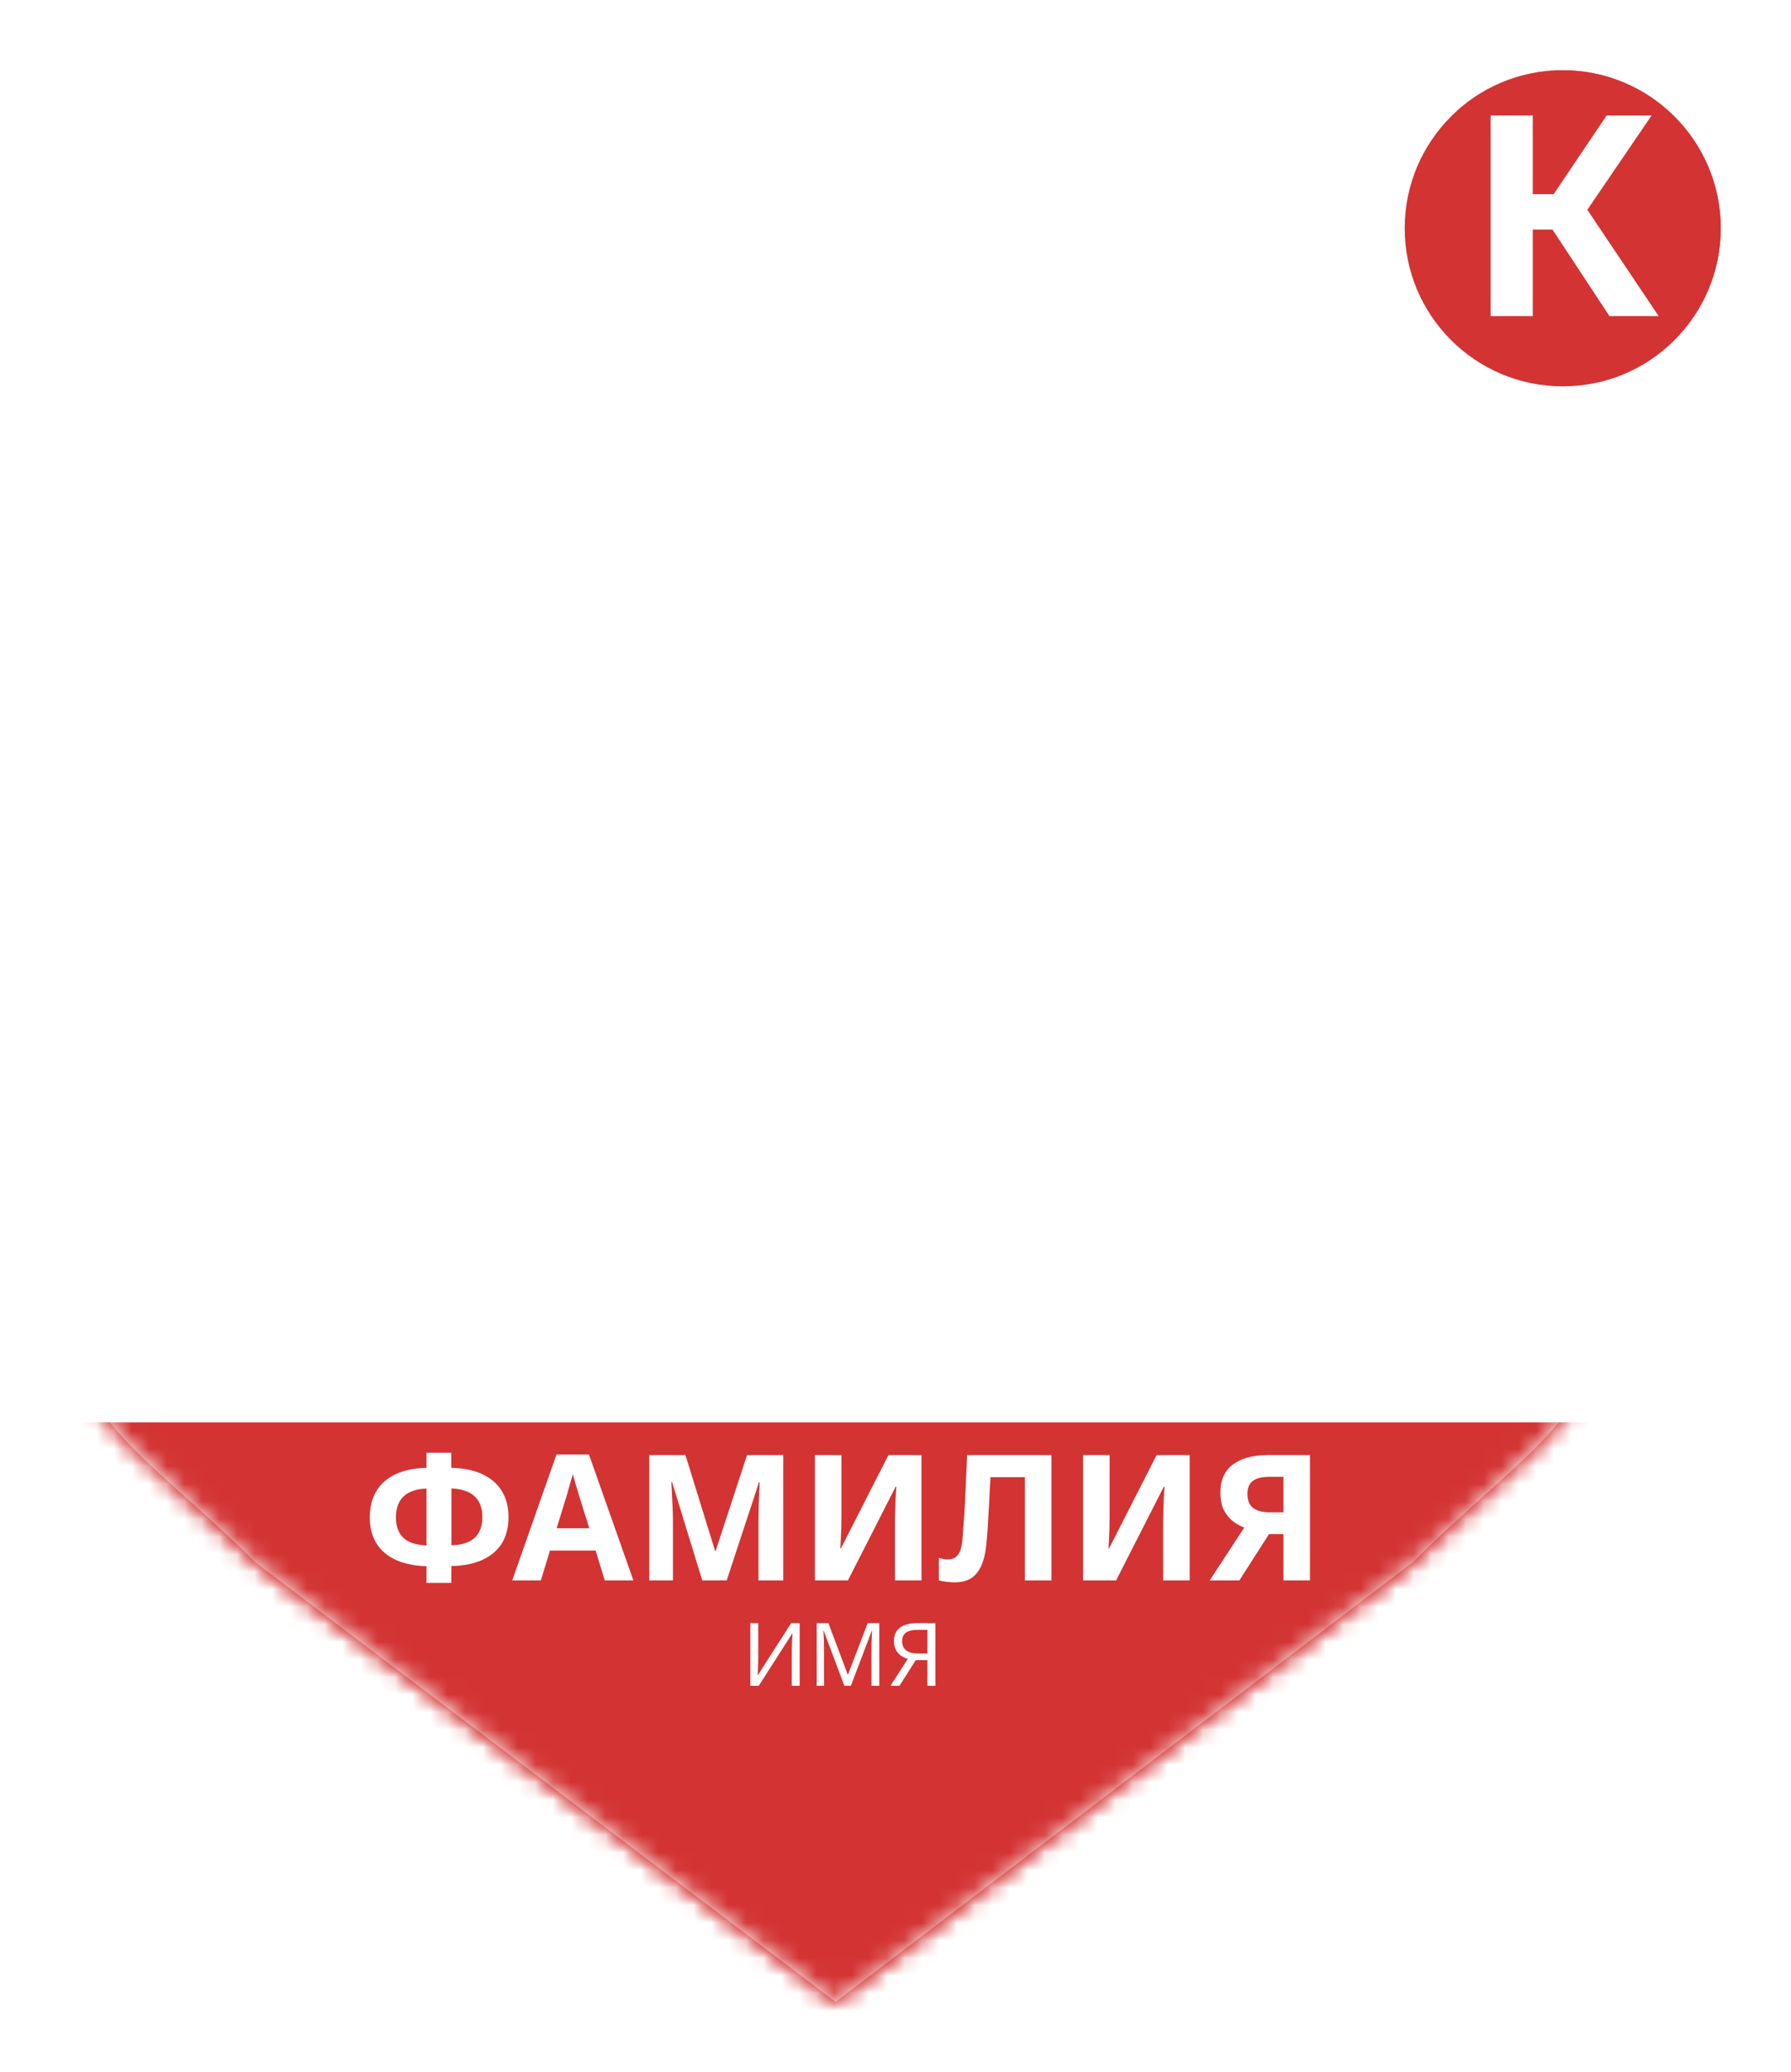 <svg width="102" height="118" viewBox="0 0 102 118" fill="none" xmlns="http://www.w3.org/2000/svg">
<g filter="url(#filter0_d_3_180)">
<path d="M80.454 84.969L47.588 110L14.546 84.969C8.745 79.193 4 76.742 4 70.966V12.502C4 6.726 8.745 2 14.546 2H80.454C86.254 2 91 6.726 91 12.502V70.966C91 76.742 86.606 78.843 80.454 84.969Z" fill="white"/>
<mask id="mask0_3_180" style="mask-type:alpha" maskUnits="userSpaceOnUse" x="4" y="2" width="87" height="108">
<path d="M80.454 84.969L47.588 110L14.546 84.969C8.745 79.193 4 76.742 4 70.966V12.502C4 6.726 8.745 2 14.546 2H80.454C86.254 2 91 6.726 91 12.502V70.966C91 76.742 86.606 78.843 80.454 84.969Z" fill="white"/>
</mask>
<g mask="url(#mask0_3_180)">
<path d="M4 77H91V134H4V77Z" fill="#D33333"/>
<path d="M24.29 86.14V85.19C23.61 85.17 23.027 85.05 22.54 84.83C22.06 84.61 21.693 84.297 21.44 83.89C21.187 83.477 21.06 82.987 21.06 82.42C21.06 81.833 21.183 81.333 21.43 80.92C21.683 80.5 22.05 80.177 22.53 79.95C23.017 79.723 23.603 79.603 24.29 79.59V78.73H25.7V79.59C26.393 79.603 26.983 79.723 27.47 79.95C27.957 80.177 28.327 80.497 28.58 80.91C28.833 81.323 28.96 81.82 28.96 82.4C28.96 82.98 28.833 83.477 28.58 83.89C28.327 84.297 27.957 84.61 27.47 84.83C26.99 85.05 26.403 85.167 25.71 85.18L25.7 86.14H24.29ZM24.29 84.01V80.77C23.897 80.783 23.57 80.857 23.31 80.99C23.057 81.117 22.867 81.3 22.74 81.54C22.613 81.773 22.55 82.063 22.55 82.41C22.55 82.75 22.613 83.037 22.74 83.27C22.867 83.503 23.057 83.68 23.31 83.8C23.57 83.92 23.897 83.99 24.29 84.01ZM25.71 84C26.103 83.987 26.43 83.92 26.69 83.8C26.95 83.68 27.143 83.503 27.27 83.27C27.403 83.03 27.47 82.737 27.47 82.39C27.47 82.043 27.403 81.753 27.27 81.52C27.143 81.287 26.95 81.107 26.69 80.98C26.43 80.853 26.103 80.78 25.71 80.76V84ZM34.442 86L33.922 84.3H31.322L30.802 86H29.172L31.692 78.83H33.542L36.072 86H34.442ZM33.042 81.37C33.008 81.257 32.965 81.113 32.912 80.94C32.858 80.767 32.805 80.59 32.752 80.41C32.699 80.23 32.655 80.073 32.622 79.94C32.589 80.073 32.542 80.24 32.482 80.44C32.428 80.633 32.375 80.82 32.322 81C32.275 81.173 32.239 81.297 32.212 81.37L31.702 83.03H33.562L33.042 81.37ZM36.976 86V78.86H39.036L40.726 84.32H40.756L42.546 78.86H44.606V86H43.196V82.62C43.196 82.393 43.2 82.133 43.206 81.84C43.219 81.547 43.23 81.27 43.236 81.01C43.249 80.743 43.26 80.543 43.266 80.41H43.226L41.386 86H39.996L38.276 80.4H38.236C38.243 80.533 38.253 80.733 38.266 81C38.279 81.267 38.293 81.553 38.306 81.86C38.319 82.16 38.326 82.433 38.326 82.68V86H36.976ZM46.41 86V78.86H47.92V82.33C47.92 82.55 47.916 82.793 47.91 83.06C47.903 83.32 47.893 83.557 47.88 83.77C47.873 83.977 47.866 84.113 47.86 84.18H47.89L50.6 78.86H52.48V86H50.97V82.7C50.97 82.52 50.973 82.323 50.98 82.11C50.986 81.89 50.993 81.68 51 81.48C51.013 81.28 51.023 81.107 51.03 80.96C51.036 80.807 51.043 80.707 51.05 80.66H51.01L48.29 86H46.41ZM54.37 86.11C54.23 86.11 54.077 86.1 53.91 86.08C53.743 86.06 53.597 86.033 53.47 86V84.72C53.563 84.747 53.65 84.767 53.73 84.78C53.817 84.793 53.903 84.8 53.99 84.8C54.163 84.8 54.307 84.76 54.42 84.68C54.533 84.6 54.623 84.473 54.69 84.3C54.757 84.12 54.8 83.887 54.82 83.6C54.84 83.34 54.86 83.053 54.88 82.74C54.907 82.427 54.93 82.08 54.95 81.7C54.97 81.313 54.99 80.887 55.01 80.42C55.03 79.953 55.053 79.433 55.08 78.86H59.88V86H58.37V80.12H56.41C56.39 80.48 56.37 80.83 56.35 81.17C56.337 81.503 56.32 81.827 56.3 82.14C56.287 82.447 56.27 82.747 56.25 83.04C56.23 83.327 56.207 83.607 56.18 83.88C56.133 84.393 56.037 84.817 55.89 85.15C55.75 85.477 55.553 85.72 55.3 85.88C55.053 86.033 54.743 86.11 54.37 86.11ZM61.683 86V78.86H63.193V82.33C63.193 82.55 63.19 82.793 63.183 83.06C63.176 83.32 63.166 83.557 63.153 83.77C63.147 83.977 63.14 84.113 63.133 84.18H63.163L65.873 78.86H67.753V86H66.243V82.7C66.243 82.52 66.246 82.323 66.253 82.11C66.26 81.89 66.266 81.68 66.273 81.48C66.287 81.28 66.296 81.107 66.303 80.96C66.31 80.807 66.317 80.707 66.323 80.66H66.283L63.563 86H61.683ZM68.893 86L70.863 82.99C70.663 82.917 70.457 82.803 70.243 82.65C70.037 82.497 69.86 82.287 69.713 82.02C69.573 81.747 69.503 81.4 69.503 80.98C69.503 80.287 69.74 79.76 70.213 79.4C70.693 79.04 71.363 78.86 72.223 78.86H74.603V86H73.093V83.36H72.273L70.583 86H68.893ZM72.293 82.12H73.093V80.1H72.273C71.86 80.1 71.55 80.18 71.343 80.34C71.143 80.493 71.043 80.737 71.043 81.07C71.043 81.437 71.15 81.703 71.363 81.87C71.583 82.037 71.893 82.12 72.293 82.12ZM42.733 92V88.43H43.183V90.39C43.183 90.5 43.181 90.623 43.178 90.76C43.175 90.897 43.17 91.022 43.163 91.135C43.16 91.248 43.155 91.332 43.148 91.385H43.168L45.058 88.43H45.543V92H45.093V90.06C45.093 89.97 45.095 89.873 45.098 89.77C45.101 89.663 45.105 89.562 45.108 89.465C45.115 89.365 45.12 89.277 45.123 89.2C45.126 89.123 45.13 89.067 45.133 89.03H45.113L43.213 92H42.733ZM46.512 92V88.43H47.177L48.277 91.355H48.297L49.417 88.43H50.077V92H49.632V89.805C49.632 89.688 49.634 89.573 49.637 89.46C49.641 89.343 49.646 89.235 49.652 89.135C49.659 89.032 49.664 88.945 49.667 88.875H49.647L48.457 92H48.087L46.912 88.87H46.892C46.899 88.937 46.904 89.022 46.907 89.125C46.914 89.228 46.919 89.342 46.922 89.465C46.926 89.585 46.927 89.708 46.927 89.835V92H46.512ZM50.714 92L51.699 90.47C51.529 90.417 51.385 90.343 51.269 90.25C51.152 90.157 51.063 90.043 51.004 89.91C50.944 89.777 50.913 89.625 50.913 89.455C50.913 89.118 51.027 88.863 51.254 88.69C51.483 88.517 51.815 88.43 52.248 88.43H53.269V92H52.819V90.54H52.154L51.228 92H50.714ZM52.279 90.16H52.819V88.815H52.258C51.959 88.815 51.737 88.868 51.593 88.975C51.45 89.078 51.379 89.24 51.379 89.46C51.379 89.693 51.455 89.868 51.608 89.985C51.762 90.102 51.985 90.16 52.279 90.16Z" fill="white"/>
</g>
<circle cx="89" cy="9" r="9" fill="#D9D9D9" fill-opacity="0.67"/>
<path d="M91.661 14L87.869 8.24V7.968L91.501 2.576H94.061L90.189 8.256L90.221 7.68L94.461 14H91.661ZM84.893 14V2.576H87.293V14H84.893ZM86.013 9.072V7.056H88.813V9.072H86.013Z" fill="#370B0B" fill-opacity="0.47"/>
<circle cx="89" cy="9" r="9" fill="#D33333"/>
<path d="M91.661 14L87.869 8.24V7.968L91.501 2.576H94.061L90.189 8.256L90.221 7.68L94.461 14H91.661ZM84.893 14V2.576H87.293V14H84.893ZM86.013 9.072V7.056H88.813V9.072H86.013Z" fill="white"/>
</g>
<g filter="url(#filter1_d_3_180)">
<path d="M80.454 84.969L47.588 110L14.546 84.969C8.745 79.193 4 76.742 4 70.966V12.502C4 6.726 8.745 2 14.546 2H80.454C86.254 2 91 6.726 91 12.502V70.966C91 76.742 86.606 78.843 80.454 84.969Z" fill="white"/>
<mask id="mask1_3_180" style="mask-type:alpha" maskUnits="userSpaceOnUse" x="4" y="2" width="87" height="108">
<path d="M80.454 84.969L47.588 110L14.546 84.969C8.745 79.193 4 76.742 4 70.966V12.502C4 6.726 8.745 2 14.546 2H80.454C86.254 2 91 6.726 91 12.502V70.966C91 76.742 86.606 78.843 80.454 84.969Z" fill="white"/>
</mask>
<g mask="url(#mask1_3_180)">
<path d="M4 77H91V134H4V77Z" fill="#D33333"/>
<path d="M24.29 86.14V85.19C23.61 85.17 23.027 85.05 22.54 84.83C22.06 84.61 21.693 84.297 21.44 83.89C21.187 83.477 21.06 82.987 21.06 82.42C21.06 81.833 21.183 81.333 21.43 80.92C21.683 80.5 22.05 80.177 22.53 79.95C23.017 79.723 23.603 79.603 24.29 79.59V78.73H25.7V79.59C26.393 79.603 26.983 79.723 27.47 79.95C27.957 80.177 28.327 80.497 28.58 80.91C28.833 81.323 28.96 81.82 28.96 82.4C28.96 82.98 28.833 83.477 28.58 83.89C28.327 84.297 27.957 84.61 27.47 84.83C26.99 85.05 26.403 85.167 25.71 85.18L25.7 86.14H24.29ZM24.29 84.01V80.77C23.897 80.783 23.57 80.857 23.31 80.99C23.057 81.117 22.867 81.3 22.74 81.54C22.613 81.773 22.55 82.063 22.55 82.41C22.55 82.75 22.613 83.037 22.74 83.27C22.867 83.503 23.057 83.68 23.31 83.8C23.57 83.92 23.897 83.99 24.29 84.01ZM25.71 84C26.103 83.987 26.43 83.92 26.69 83.8C26.95 83.68 27.143 83.503 27.27 83.27C27.403 83.03 27.47 82.737 27.47 82.39C27.47 82.043 27.403 81.753 27.27 81.52C27.143 81.287 26.95 81.107 26.69 80.98C26.43 80.853 26.103 80.78 25.71 80.76V84ZM34.442 86L33.922 84.3H31.322L30.802 86H29.172L31.692 78.83H33.542L36.072 86H34.442ZM33.042 81.37C33.008 81.257 32.965 81.113 32.912 80.94C32.858 80.767 32.805 80.59 32.752 80.41C32.699 80.23 32.655 80.073 32.622 79.94C32.589 80.073 32.542 80.24 32.482 80.44C32.428 80.633 32.375 80.82 32.322 81C32.275 81.173 32.239 81.297 32.212 81.37L31.702 83.03H33.562L33.042 81.37ZM36.976 86V78.86H39.036L40.726 84.32H40.756L42.546 78.86H44.606V86H43.196V82.62C43.196 82.393 43.2 82.133 43.206 81.84C43.219 81.547 43.23 81.27 43.236 81.01C43.249 80.743 43.26 80.543 43.266 80.41H43.226L41.386 86H39.996L38.276 80.4H38.236C38.243 80.533 38.253 80.733 38.266 81C38.279 81.267 38.293 81.553 38.306 81.86C38.319 82.16 38.326 82.433 38.326 82.68V86H36.976ZM46.41 86V78.86H47.92V82.33C47.92 82.55 47.916 82.793 47.91 83.06C47.903 83.32 47.893 83.557 47.88 83.77C47.873 83.977 47.866 84.113 47.86 84.18H47.89L50.6 78.86H52.48V86H50.97V82.7C50.97 82.52 50.973 82.323 50.98 82.11C50.986 81.89 50.993 81.68 51 81.48C51.013 81.28 51.023 81.107 51.03 80.96C51.036 80.807 51.043 80.707 51.05 80.66H51.01L48.29 86H46.41ZM54.37 86.11C54.23 86.11 54.077 86.1 53.91 86.08C53.743 86.06 53.597 86.033 53.47 86V84.72C53.563 84.747 53.65 84.767 53.73 84.78C53.817 84.793 53.903 84.8 53.99 84.8C54.163 84.8 54.307 84.76 54.42 84.68C54.533 84.6 54.623 84.473 54.69 84.3C54.757 84.12 54.8 83.887 54.82 83.6C54.84 83.34 54.86 83.053 54.88 82.74C54.907 82.427 54.93 82.08 54.95 81.7C54.97 81.313 54.99 80.887 55.01 80.42C55.03 79.953 55.053 79.433 55.08 78.86H59.88V86H58.37V80.12H56.41C56.39 80.48 56.37 80.83 56.35 81.17C56.337 81.503 56.32 81.827 56.3 82.14C56.287 82.447 56.27 82.747 56.25 83.04C56.23 83.327 56.207 83.607 56.18 83.88C56.133 84.393 56.037 84.817 55.89 85.15C55.75 85.477 55.553 85.72 55.3 85.88C55.053 86.033 54.743 86.11 54.37 86.11ZM61.683 86V78.86H63.193V82.33C63.193 82.55 63.19 82.793 63.183 83.06C63.176 83.32 63.166 83.557 63.153 83.77C63.147 83.977 63.14 84.113 63.133 84.18H63.163L65.873 78.86H67.753V86H66.243V82.7C66.243 82.52 66.246 82.323 66.253 82.11C66.26 81.89 66.266 81.68 66.273 81.48C66.287 81.28 66.296 81.107 66.303 80.96C66.31 80.807 66.317 80.707 66.323 80.66H66.283L63.563 86H61.683ZM68.893 86L70.863 82.99C70.663 82.917 70.457 82.803 70.243 82.65C70.037 82.497 69.86 82.287 69.713 82.02C69.573 81.747 69.503 81.4 69.503 80.98C69.503 80.287 69.74 79.76 70.213 79.4C70.693 79.04 71.363 78.86 72.223 78.86H74.603V86H73.093V83.36H72.273L70.583 86H68.893ZM72.293 82.12H73.093V80.1H72.273C71.86 80.1 71.55 80.18 71.343 80.34C71.143 80.493 71.043 80.737 71.043 81.07C71.043 81.437 71.15 81.703 71.363 81.87C71.583 82.037 71.893 82.12 72.293 82.12ZM42.733 92V88.43H43.183V90.39C43.183 90.5 43.181 90.623 43.178 90.76C43.175 90.897 43.17 91.022 43.163 91.135C43.16 91.248 43.155 91.332 43.148 91.385H43.168L45.058 88.43H45.543V92H45.093V90.06C45.093 89.97 45.095 89.873 45.098 89.77C45.101 89.663 45.105 89.562 45.108 89.465C45.115 89.365 45.12 89.277 45.123 89.2C45.126 89.123 45.13 89.067 45.133 89.03H45.113L43.213 92H42.733ZM46.512 92V88.43H47.177L48.277 91.355H48.297L49.417 88.43H50.077V92H49.632V89.805C49.632 89.688 49.634 89.573 49.637 89.46C49.641 89.343 49.646 89.235 49.652 89.135C49.659 89.032 49.664 88.945 49.667 88.875H49.647L48.457 92H48.087L46.912 88.87H46.892C46.899 88.937 46.904 89.022 46.907 89.125C46.914 89.228 46.919 89.342 46.922 89.465C46.926 89.585 46.927 89.708 46.927 89.835V92H46.512ZM50.714 92L51.699 90.47C51.529 90.417 51.385 90.343 51.269 90.25C51.152 90.157 51.063 90.043 51.004 89.91C50.944 89.777 50.913 89.625 50.913 89.455C50.913 89.118 51.027 88.863 51.254 88.69C51.483 88.517 51.815 88.43 52.248 88.43H53.269V92H52.819V90.54H52.154L51.228 92H50.714ZM52.279 90.16H52.819V88.815H52.258C51.959 88.815 51.737 88.868 51.593 88.975C51.45 89.078 51.379 89.24 51.379 89.46C51.379 89.693 51.455 89.868 51.608 89.985C51.762 90.102 51.985 90.16 52.279 90.16Z" fill="white"/>
</g>
<circle cx="89" cy="9" r="9" fill="#D9D9D9" fill-opacity="0.67"/>
<path d="M91.661 14L87.869 8.24V7.968L91.501 2.576H94.061L90.189 8.256L90.221 7.68L94.461 14H91.661ZM84.893 14V2.576H87.293V14H84.893ZM86.013 9.072V7.056H88.813V9.072H86.013Z" fill="#370B0B" fill-opacity="0.47"/>
<circle cx="89" cy="9" r="9" fill="#D33333"/>
<path d="M91.661 14L87.869 8.24V7.968L91.501 2.576H94.061L90.189 8.256L90.221 7.68L94.461 14H91.661ZM84.893 14V2.576H87.293V14H84.893ZM86.013 9.072V7.056H88.813V9.072H86.013Z" fill="white"/>
</g>
<defs>
<filter id="filter0_d_3_180" x="0" y="0" width="102" height="118" filterUnits="userSpaceOnUse" color-interpolation-filters="sRGB">
<feFlood flood-opacity="0" result="BackgroundImageFix"/>
<feColorMatrix in="SourceAlpha" type="matrix" values="0 0 0 0 0 0 0 0 0 0 0 0 0 0 0 0 0 0 127 0" result="hardAlpha"/>
<feOffset dy="4"/>
<feGaussianBlur stdDeviation="2"/>
<feComposite in2="hardAlpha" operator="out"/>
<feColorMatrix type="matrix" values="0 0 0 0 0 0 0 0 0 0 0 0 0 0 0 0 0 0 0.25 0"/>
<feBlend mode="normal" in2="BackgroundImageFix" result="effect1_dropShadow_3_180"/>
<feBlend mode="normal" in="SourceGraphic" in2="effect1_dropShadow_3_180" result="shape"/>
</filter>
<filter id="filter1_d_3_180" x="0" y="0" width="102" height="118" filterUnits="userSpaceOnUse" color-interpolation-filters="sRGB">
<feFlood flood-opacity="0" result="BackgroundImageFix"/>
<feColorMatrix in="SourceAlpha" type="matrix" values="0 0 0 0 0 0 0 0 0 0 0 0 0 0 0 0 0 0 127 0" result="hardAlpha"/>
<feOffset dy="4"/>
<feGaussianBlur stdDeviation="2"/>
<feComposite in2="hardAlpha" operator="out"/>
<feColorMatrix type="matrix" values="0 0 0 0 0 0 0 0 0 0 0 0 0 0 0 0 0 0 0.25 0"/>
<feBlend mode="normal" in2="BackgroundImageFix" result="effect1_dropShadow_3_180"/>
<feBlend mode="normal" in="SourceGraphic" in2="effect1_dropShadow_3_180" result="shape"/>
</filter>
</defs>
</svg>
